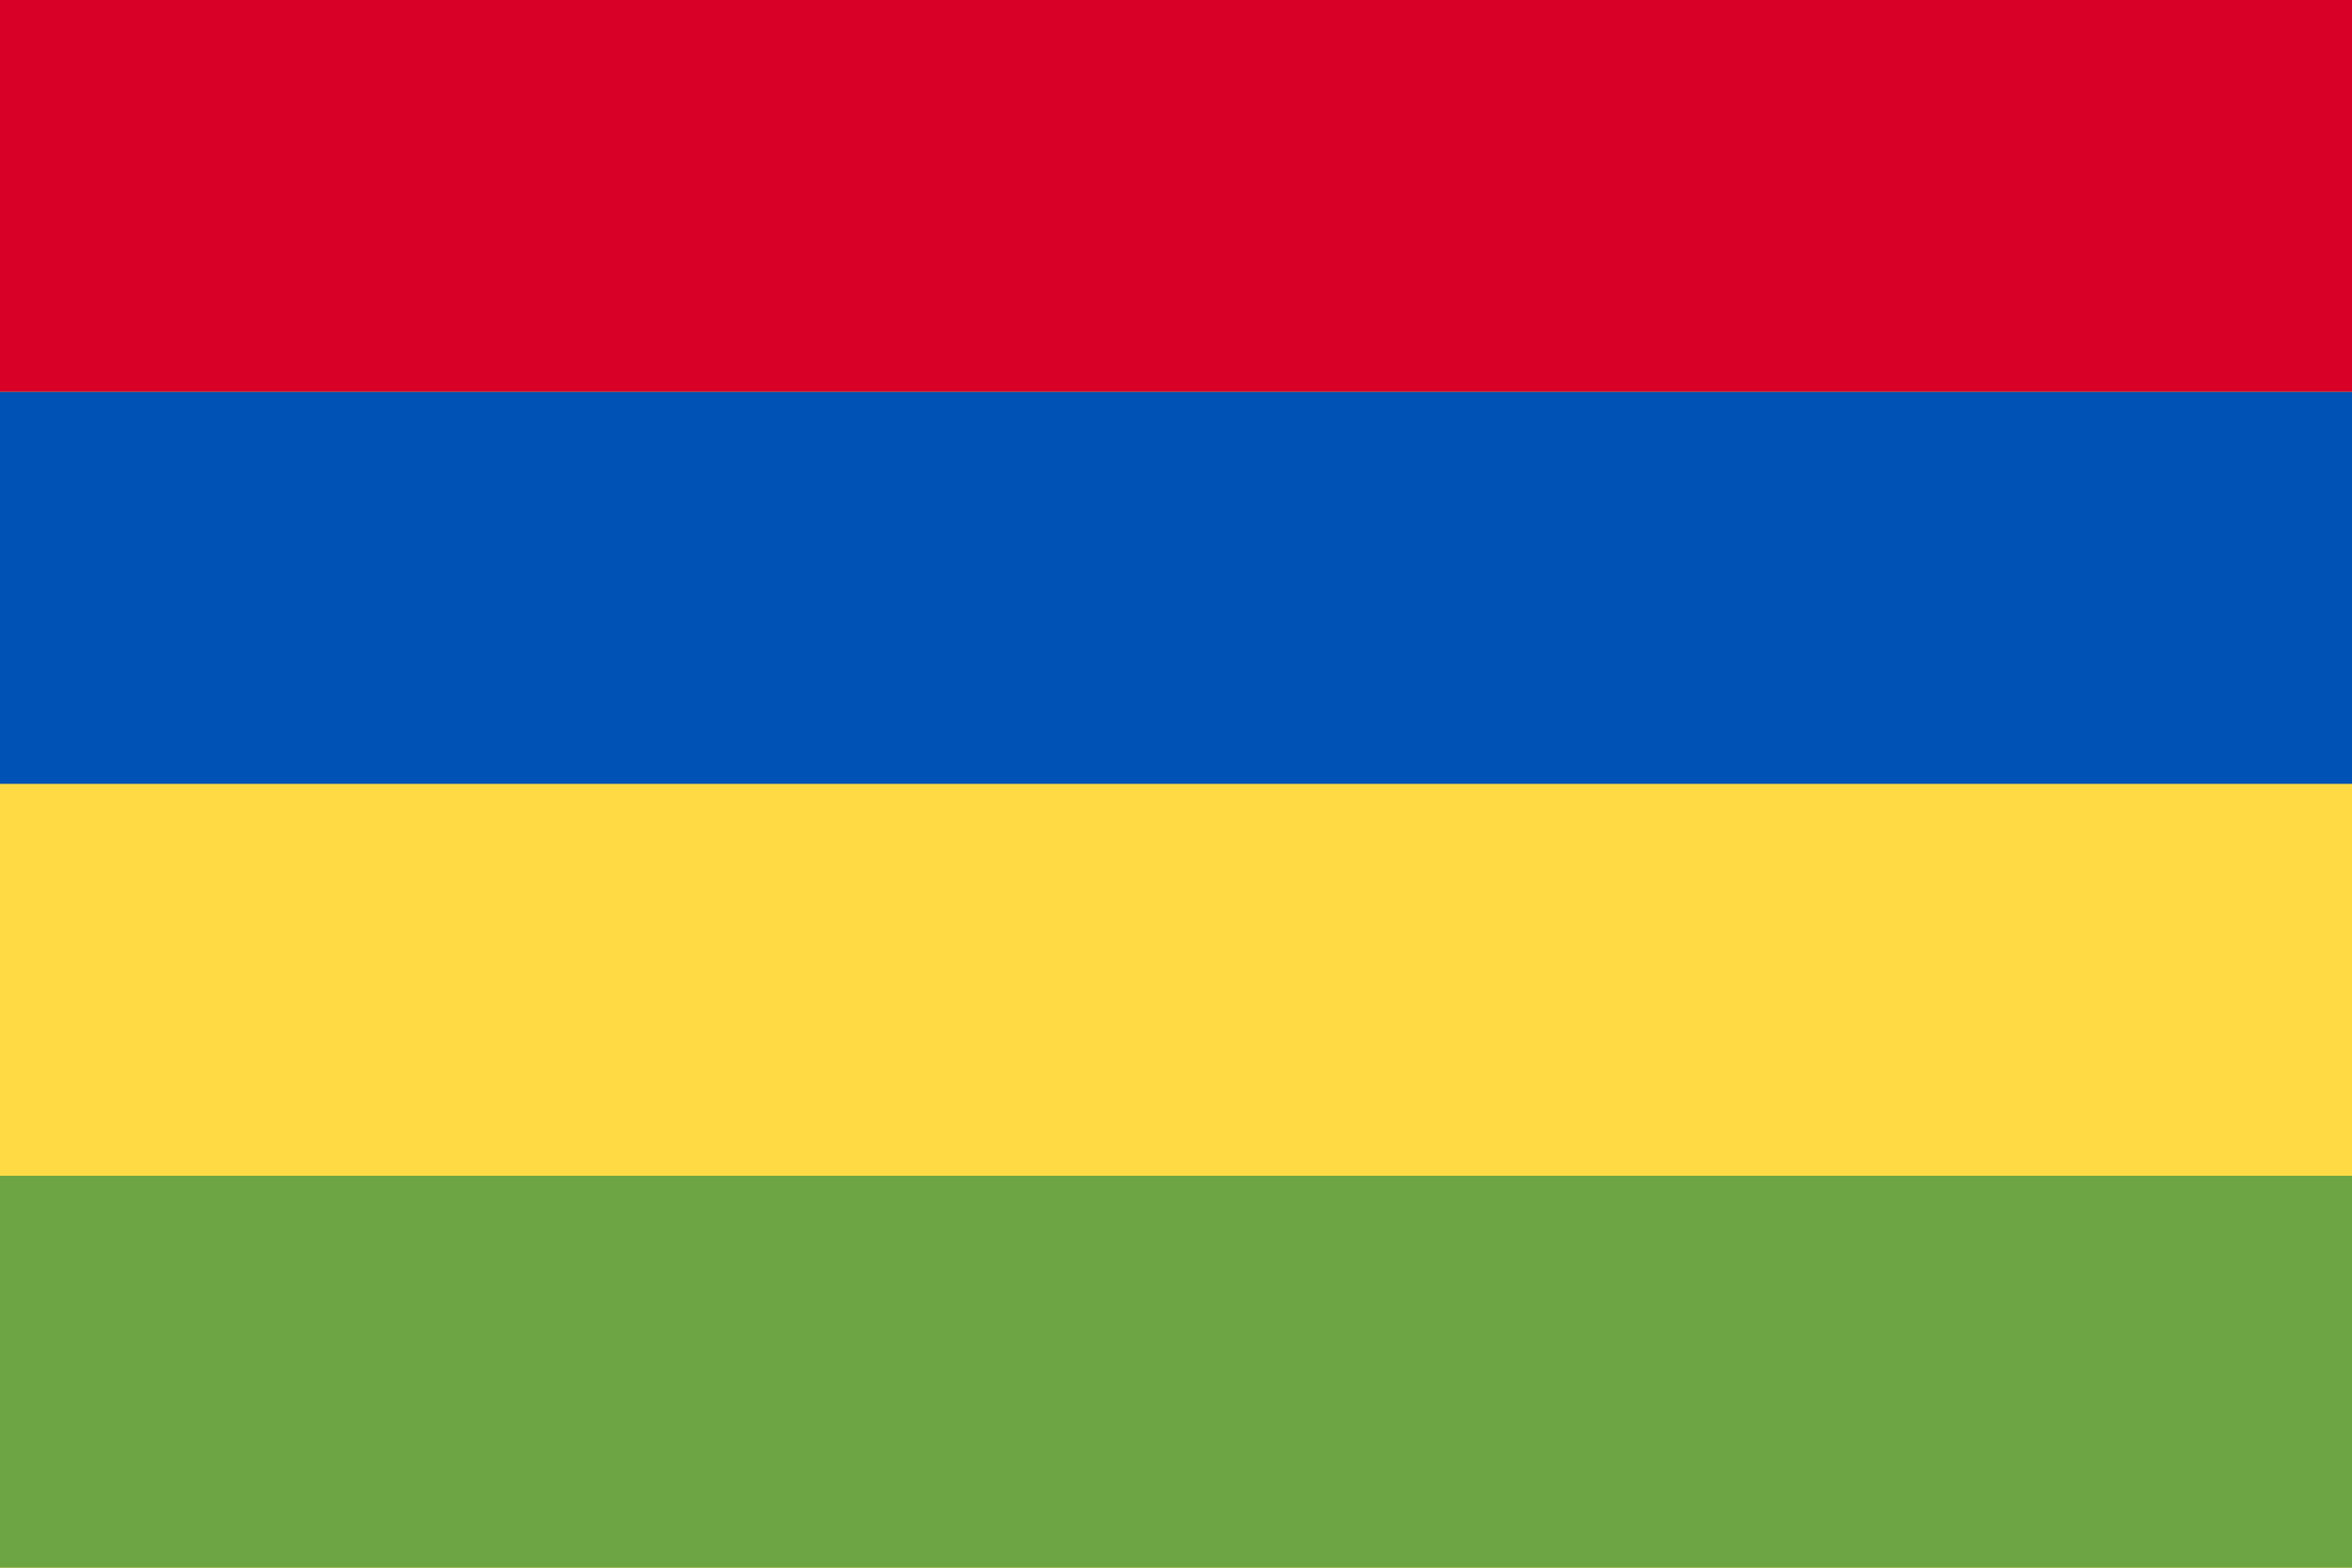 <svg width="30" height="20" viewBox="0 0 30 20" fill="none" xmlns="http://www.w3.org/2000/svg">
<path d="M30 0H0V19.999H30V0Z" fill="#FFDA44"/>
<path d="M30 0H0V5H30V0Z" fill="#D80027"/>
<path d="M30 5H0V10H30V5Z" fill="#0052B4"/>
<path d="M30 15H0V20H30V15Z" fill="#6DA544"/>
</svg>
